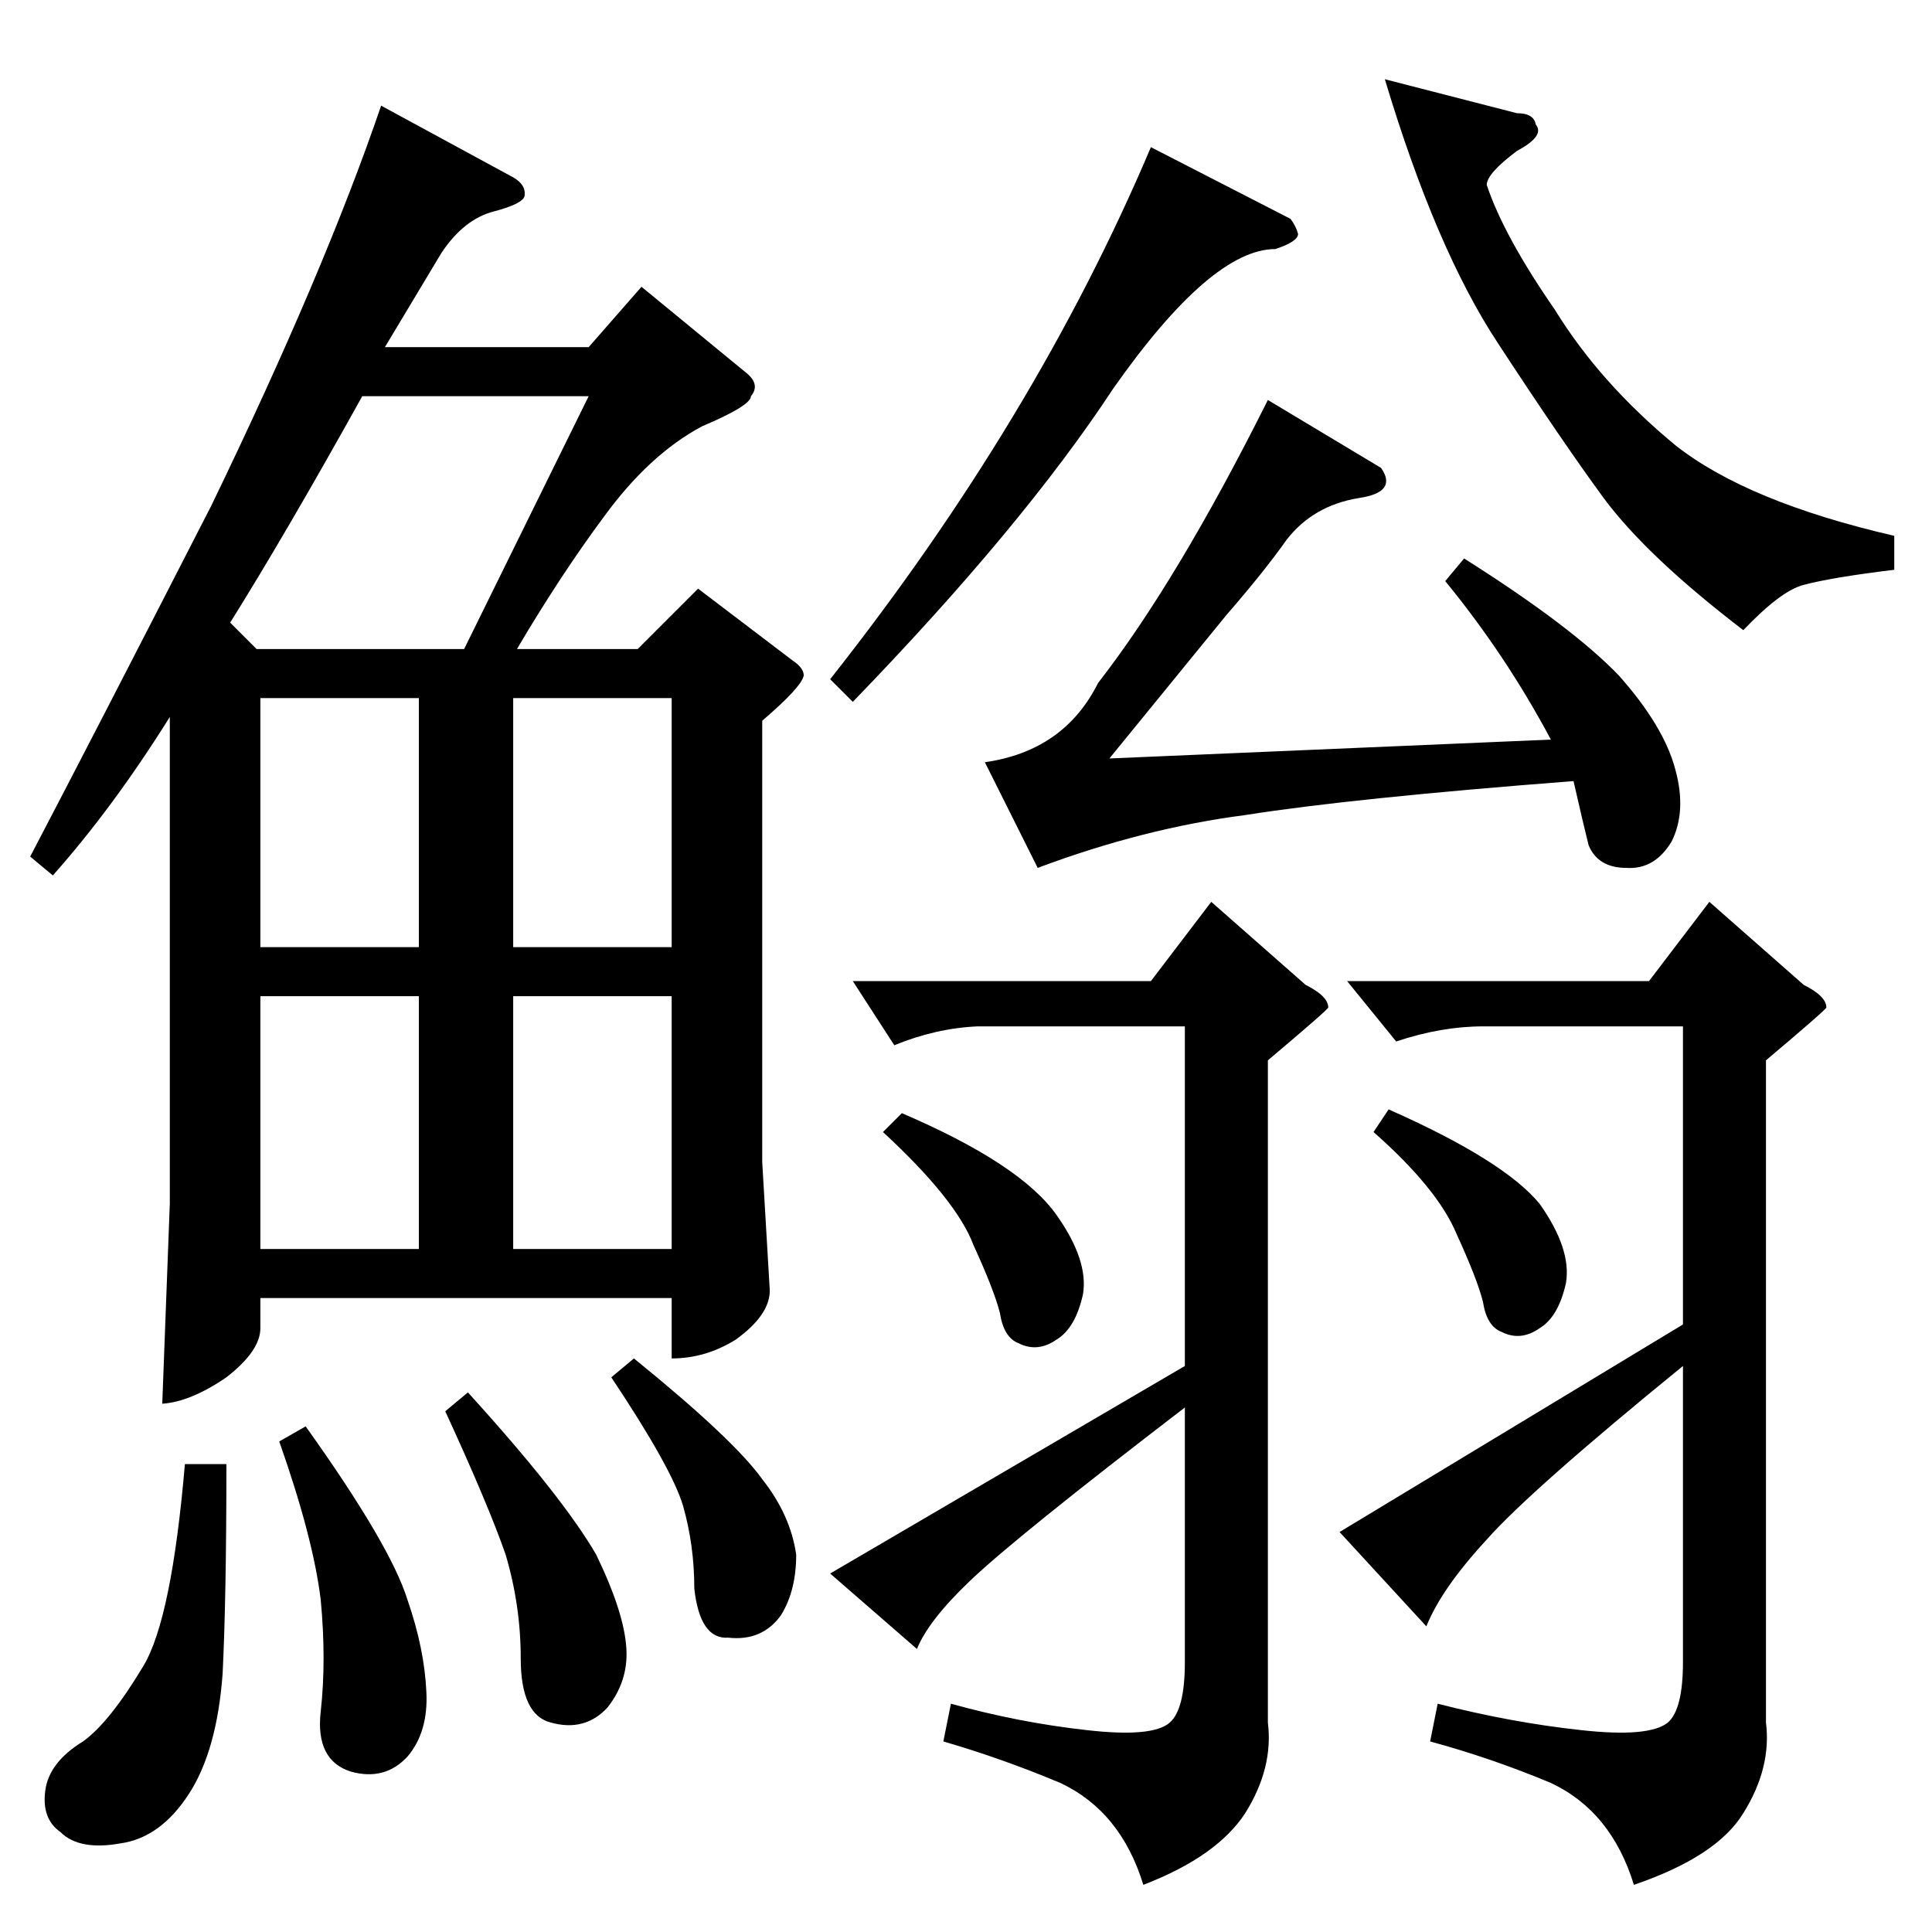 <?xml version="1.0" standalone="no"?>
<!DOCTYPE svg PUBLIC "-//W3C//DTD SVG 1.1//EN" "http://www.w3.org/Graphics/SVG/1.1/DTD/svg11.dtd" >
<svg xmlns="http://www.w3.org/2000/svg" xmlns:xlink="http://www.w3.org/1999/xlink" version="1.1" viewBox="0 -205 1024 1024">
  <g transform="matrix(1 0 0 -1 0 819)">
   <path fill="currentColor"
d="M684 908q3 -4 4 -8q0 -4 -12 -8q-34 0 -86 -74q-48 -73 -138 -166l-12 12q109 138 170 282l74 -38v0v0zM804 964q9 0 10 -6q5 -6 -10 -14q-16 -12 -16 -18q9 -27 36 -66q24 -39 64 -72q38 -30 116 -48v-18q-33 -4 -48 -8q-12 -3 -32 -24q-51 39 -74 70q-22 30 -56 82
q-33 50 -60 140l70 -18v0v0zM732 776q9 -13 -12 -16q-24 -4 -38 -22q-12 -17 -32 -40q-18 -22 -62 -76l234 10q-24 45 -56 84l10 12q57 -36 82 -62q24 -27 30 -50q6 -22 -2 -38q-9 -15 -24 -14q-15 0 -20 12q-3 12 -8 34q-117 -9 -174 -18q-54 -7 -110 -28l-28 56
q42 6 60 42q42 54 90 150l60 -36v0v0zM714 504h160l32 42l50 -44q12 -6 12 -12q0 -1 -32 -28v-351q3 -24 -12 -48q-14 -23 -58 -38q-12 39 -44 54q-31 13 -64 22l4 20q39 -10 76 -14q36 -4 46 4q8 7 8 32v157q-81 -66 -104 -92q-24 -26 -32 -46l-46 50l182 110v158h-106
q-22 0 -46 -8l-26 32v0v0zM452 504h158l32 42l50 -44q12 -6 12 -12q0 -1 -32 -28v-351q3 -24 -12 -48q-15 -23 -54 -38q-12 39 -44 54q-31 13 -62 22l4 20q36 -10 72 -14q35 -4 44 4q8 7 8 32v135q-90 -69 -114 -92q-22 -21 -28 -36l-46 40l188 110v180h-110q-22 -1 -44 -10
l-22 34v0v0zM468 424l10 10q63 -27 82 -54q17 -24 14 -42q-4 -18 -14 -24q-10 -7 -20 -2q-8 3 -10 16q-3 12 -14 36q-9 24 -48 60v0v0zM728 424l8 12q61 -27 80 -50q17 -24 14 -42q-4 -18 -14 -24q-10 -7 -20 -2q-8 3 -10 16q-3 12 -14 36q-10 24 -44 54v0v0zM272 930
q7 -4 6 -10q-1 -4 -16 -8q-16 -4 -28 -22l-30 -50h108l28 32l56 -46q7 -6 2 -12q0 -5 -26 -16q-28 -15 -52 -48q-23 -31 -46 -70h64l32 32l50 -38q6 -4 6 -8q-1 -6 -22 -24v-234l4 -68q0 -13 -18 -26q-16 -10 -34 -10v32h-218v-16q0 -12 -18 -26q-19 -13 -34 -14l4 106v258
q-30 -48 -62 -84l-12 10q33 63 96 186q60 124 90 212l70 -38v0v0zM138 362h84v134h-84v-134v0v0zM272 362h84v134h-84v-134v0v0zM138 522h84v132h-84v-132v0v0zM272 654v-132h84v132h-84v0v0zM136 680h110l66 134h-120q-40 -72 -70 -120l14 -14v0v0zM98 248h22
q0 -70 -2 -111q-3 -41 -18 -64t-36 -26q-22 -4 -32 6q-10 7 -8 22t20 26q14 10 32 40q15 25 22 107v0v0zM148 260l14 8q45 -63 54 -92q9 -26 10 -49q1 -21 -10 -34q-12 -13 -30 -8q-19 6 -16 32q3 27 0 59q-4 33 -22 84v0v0zM236 276l12 10q50 -55 68 -86q15 -31 16 -50
q1 -17 -10 -31q-12 -13 -30 -8q-16 4 -16 34q0 28 -8 55q-9 26 -32 76v0v0zM324 294l12 10q53 -43 68 -64q15 -19 18 -40q0 -19 -8 -32q-10 -14 -28 -12q-15 -1 -18 26q0 23 -6 44q-6 20 -38 68v0v0z" />
  </g>

</svg>
